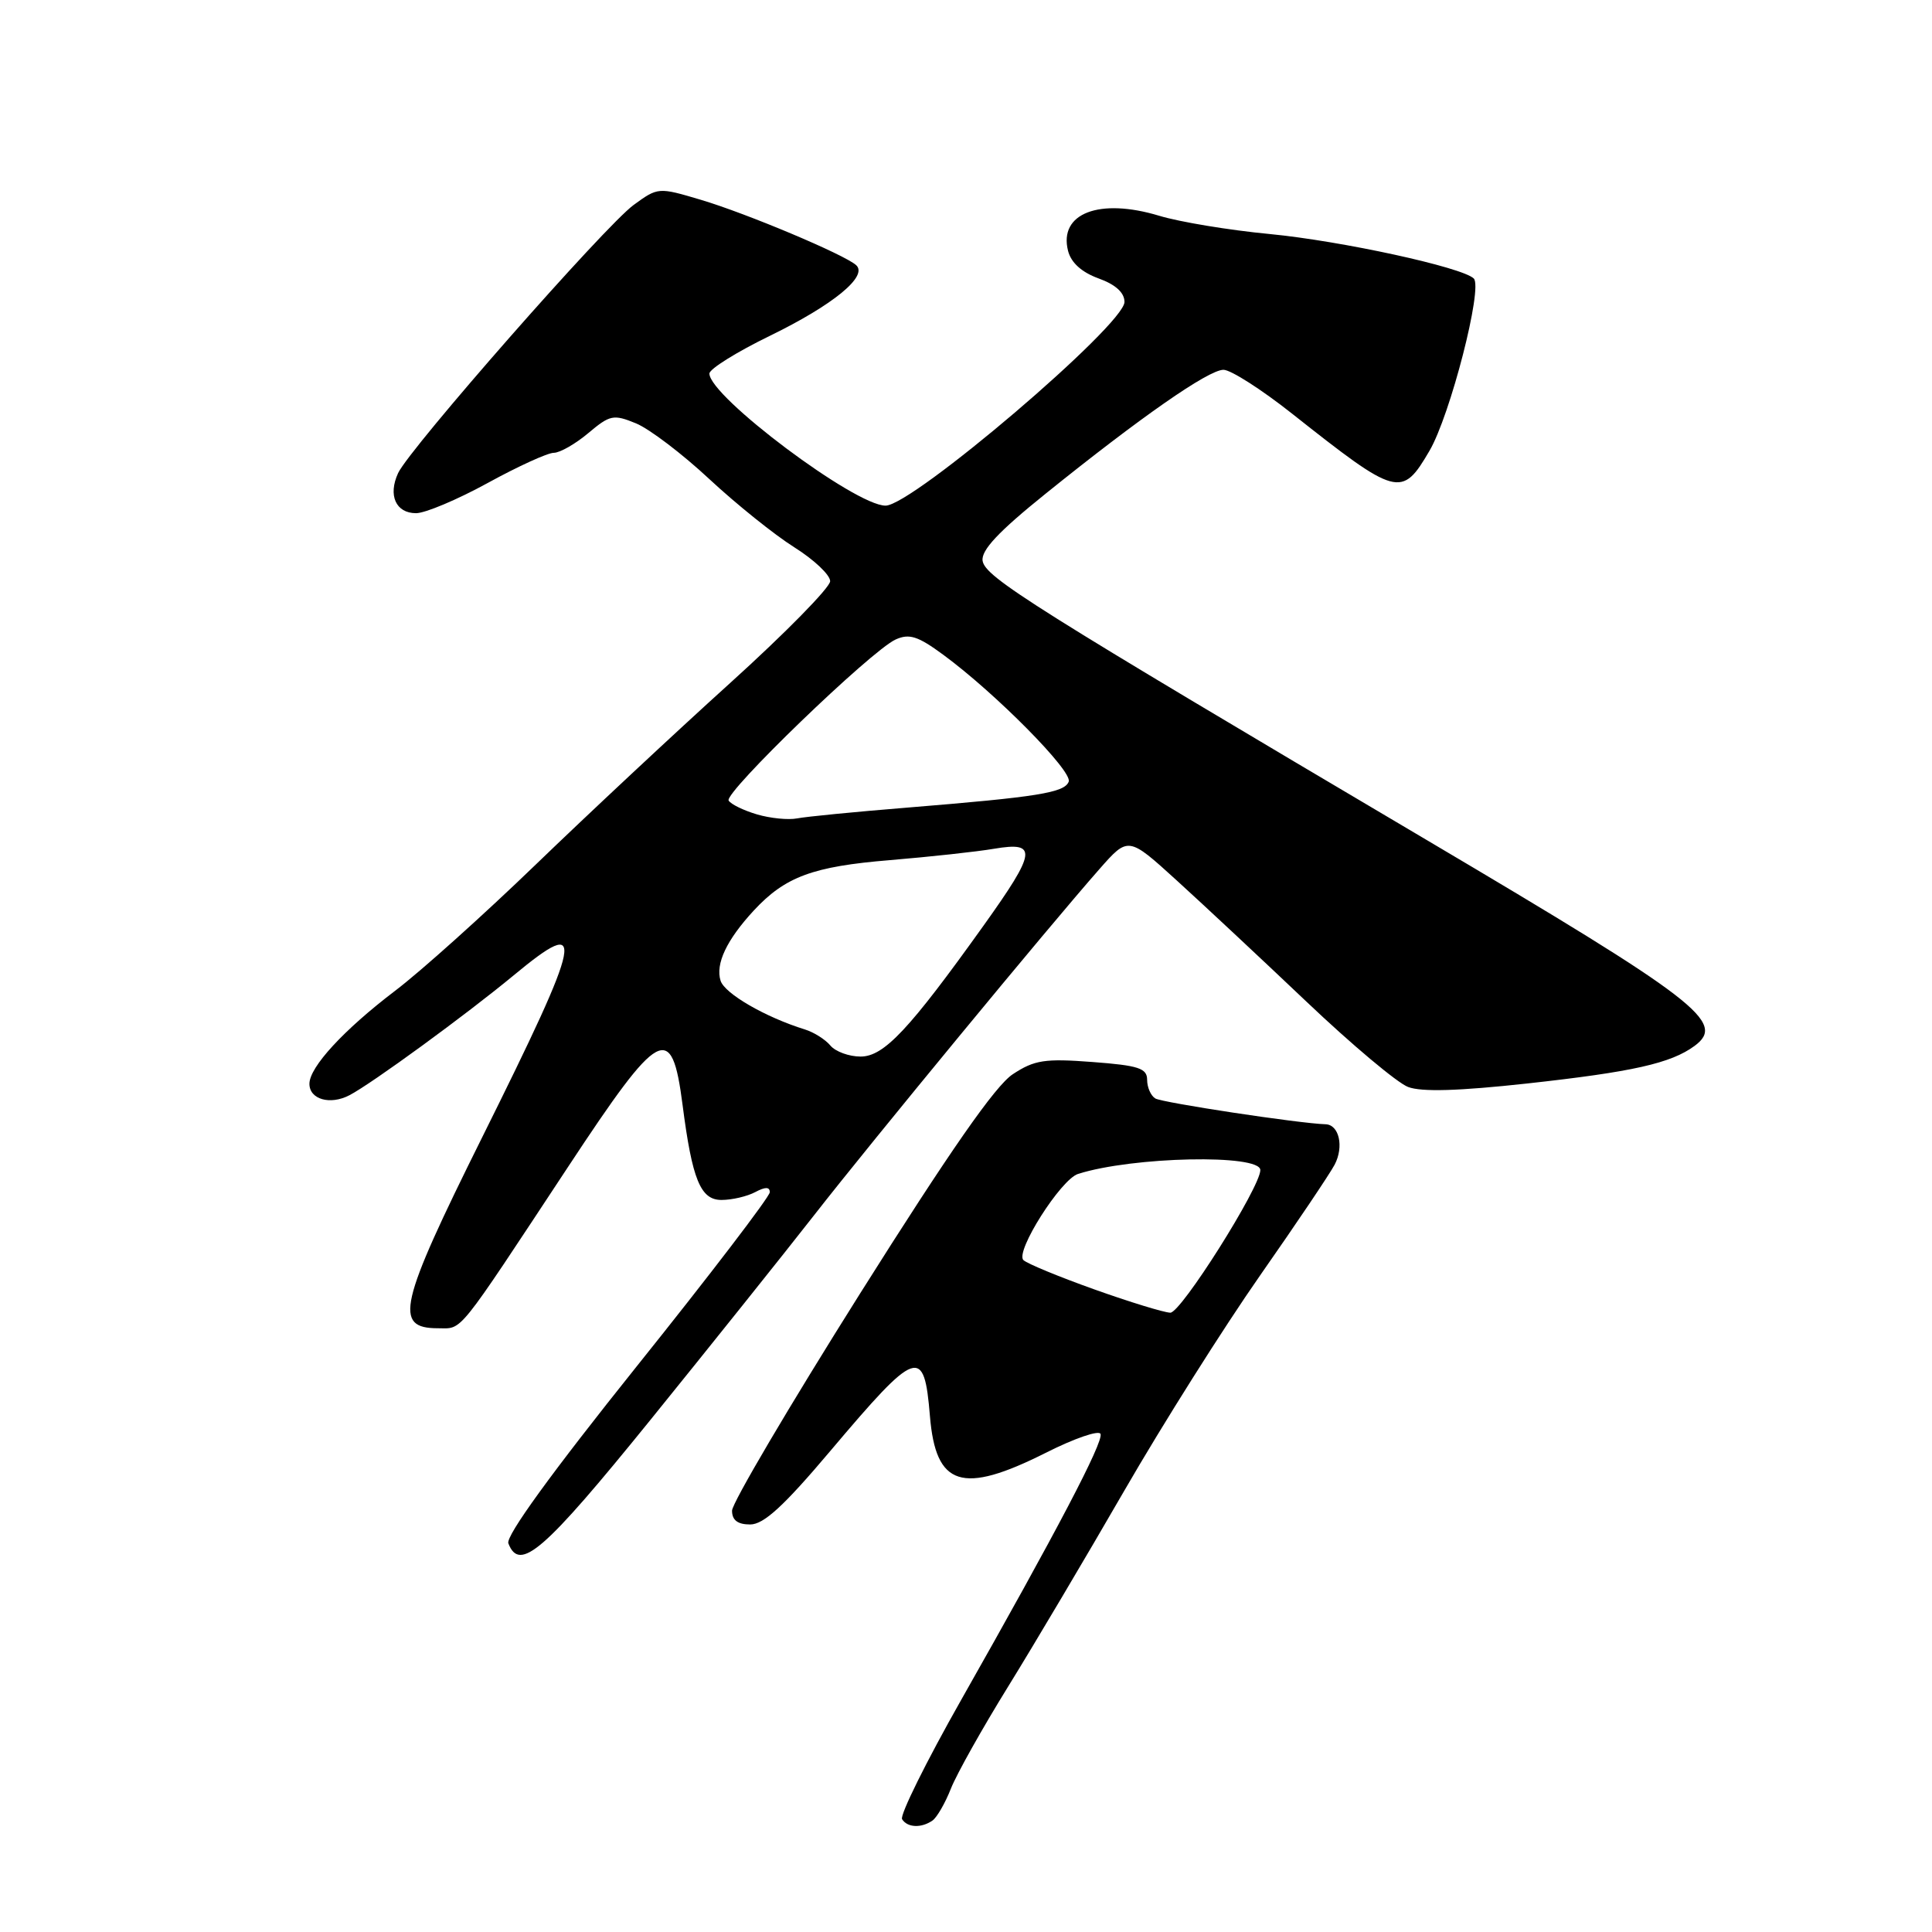 <?xml version="1.0" encoding="UTF-8" standalone="no"?>
<!DOCTYPE svg PUBLIC "-//W3C//DTD SVG 1.1//EN" "http://www.w3.org/Graphics/SVG/1.1/DTD/svg11.dtd" >
<svg xmlns="http://www.w3.org/2000/svg" xmlns:xlink="http://www.w3.org/1999/xlink" version="1.1" viewBox="0 0 256 256">
 <g >
 <path fill="currentColor"
d=" M 123.56 241.23 C 124.14 240.83 125.24 238.93 126.00 237.00 C 126.76 235.07 130.17 229.00 133.57 223.50 C 136.97 218.00 143.91 206.30 148.99 197.50 C 154.07 188.70 162.16 175.88 166.97 169.00 C 171.78 162.12 176.22 155.52 176.85 154.32 C 178.10 151.93 177.44 149.02 175.64 148.97 C 172.20 148.87 153.99 146.11 153.08 145.55 C 152.48 145.18 152.00 144.07 152.00 143.08 C 152.00 141.55 150.87 141.18 144.75 140.72 C 138.44 140.24 137.07 140.45 134.20 142.34 C 131.89 143.85 125.85 152.53 113.95 171.42 C 104.63 186.23 97.00 199.16 97.00 200.17 C 97.00 201.43 97.74 202.00 99.40 202.00 C 101.20 202.00 103.84 199.58 110.03 192.25 C 121.53 178.64 122.45 178.32 123.22 187.63 C 123.99 196.97 127.48 198.08 138.56 192.51 C 142.38 190.58 145.65 189.46 145.83 190.01 C 146.21 191.11 140.04 202.88 127.33 225.30 C 122.72 233.44 119.21 240.53 119.53 241.05 C 120.23 242.18 122.08 242.26 123.56 241.23 Z  M 86.10 188.25 C 94.00 178.49 103.81 166.22 107.89 161.00 C 115.58 151.15 138.99 122.75 145.68 115.16 C 149.50 110.82 149.50 110.82 155.92 116.66 C 159.45 119.87 167.21 127.12 173.16 132.77 C 179.11 138.42 185.15 143.49 186.58 144.03 C 188.36 144.71 193.29 144.56 202.34 143.57 C 216.35 142.03 221.40 140.90 224.55 138.58 C 228.76 135.46 224.99 132.56 189.00 111.28 C 136.74 80.38 130.54 76.49 130.20 74.31 C 129.99 72.91 132.31 70.44 138.52 65.44 C 151.15 55.26 160.13 49.00 162.12 49.00 C 163.08 49.00 167.16 51.61 171.18 54.79 C 185.16 65.85 185.74 66.01 189.41 59.74 C 192.16 55.05 196.52 38.10 195.28 36.90 C 193.74 35.41 177.78 31.93 168.24 31.01 C 162.88 30.50 156.30 29.41 153.60 28.59 C 145.67 26.19 140.27 28.26 141.52 33.23 C 141.92 34.81 143.32 36.07 145.56 36.89 C 147.82 37.70 149.00 38.78 149.00 40.01 C 149.00 43.04 120.90 67.00 117.34 67.00 C 113.29 67.00 94.00 52.53 94.00 49.50 C 94.00 48.89 97.61 46.64 102.03 44.49 C 110.43 40.39 115.06 36.59 113.44 35.13 C 111.89 33.73 98.91 28.27 92.85 26.47 C 87.24 24.80 87.18 24.81 83.97 27.15 C 80.22 29.87 54.26 59.43 52.75 62.69 C 51.39 65.63 52.45 68.00 55.13 68.00 C 56.34 68.00 60.61 66.20 64.62 64.00 C 68.63 61.80 72.57 60.00 73.38 60.00 C 74.18 60.00 76.24 58.83 77.95 57.39 C 80.83 54.97 81.28 54.87 84.28 56.10 C 86.05 56.83 90.42 60.15 94.00 63.49 C 97.58 66.82 102.64 70.88 105.25 72.52 C 107.86 74.16 110.00 76.18 110.00 77.01 C 110.00 77.84 104.04 83.91 96.75 90.50 C 89.46 97.09 77.88 107.91 71.00 114.55 C 64.12 121.19 55.74 128.72 52.36 131.28 C 45.55 136.46 41.00 141.39 41.00 143.61 C 41.00 145.68 43.75 146.46 46.31 145.12 C 49.28 143.57 61.74 134.47 68.05 129.25 C 77.84 121.14 77.37 123.59 63.86 150.76 C 52.84 172.93 52.13 176.00 58.03 176.00 C 61.36 176.00 60.30 177.31 75.31 154.56 C 87.45 136.15 89.01 135.31 90.44 146.38 C 91.72 156.32 92.82 159.00 95.60 159.00 C 96.99 159.00 99.00 158.53 100.07 157.96 C 101.41 157.25 102.00 157.25 102.00 157.98 C 102.00 158.56 94.08 168.93 84.39 181.02 C 73.11 195.11 66.99 203.54 67.36 204.50 C 68.85 208.37 72.05 205.59 86.10 188.25 Z  M 145.00 170.85 C 140.32 169.18 136.10 167.44 135.61 166.97 C 134.47 165.88 140.56 156.27 142.85 155.55 C 150.09 153.25 167.00 152.90 167.00 155.04 C 167.00 157.31 156.47 173.99 155.07 173.94 C 154.21 173.91 149.68 172.52 145.00 170.85 Z  M 110.03 138.54 C 109.37 137.74 107.85 136.78 106.66 136.41 C 101.43 134.79 96.03 131.67 95.48 129.95 C 94.78 127.72 96.28 124.55 99.87 120.66 C 104.03 116.17 107.69 114.81 117.94 113.97 C 123.20 113.53 129.41 112.86 131.75 112.46 C 137.52 111.49 137.34 112.83 130.36 122.60 C 120.47 136.44 117.13 140.00 114.03 140.00 C 112.50 140.00 110.70 139.34 110.03 138.54 Z  M 100.30 107.91 C 98.54 107.39 96.85 106.57 96.55 106.08 C 95.91 105.05 115.42 86.22 118.67 84.74 C 120.48 83.92 121.62 84.28 125.00 86.77 C 131.91 91.85 142.14 102.19 141.61 103.57 C 141.05 105.04 137.55 105.60 120.13 107.02 C 113.32 107.57 106.80 108.21 105.63 108.44 C 104.46 108.67 102.06 108.43 100.30 107.91 Z "/>
</g>
</svg>